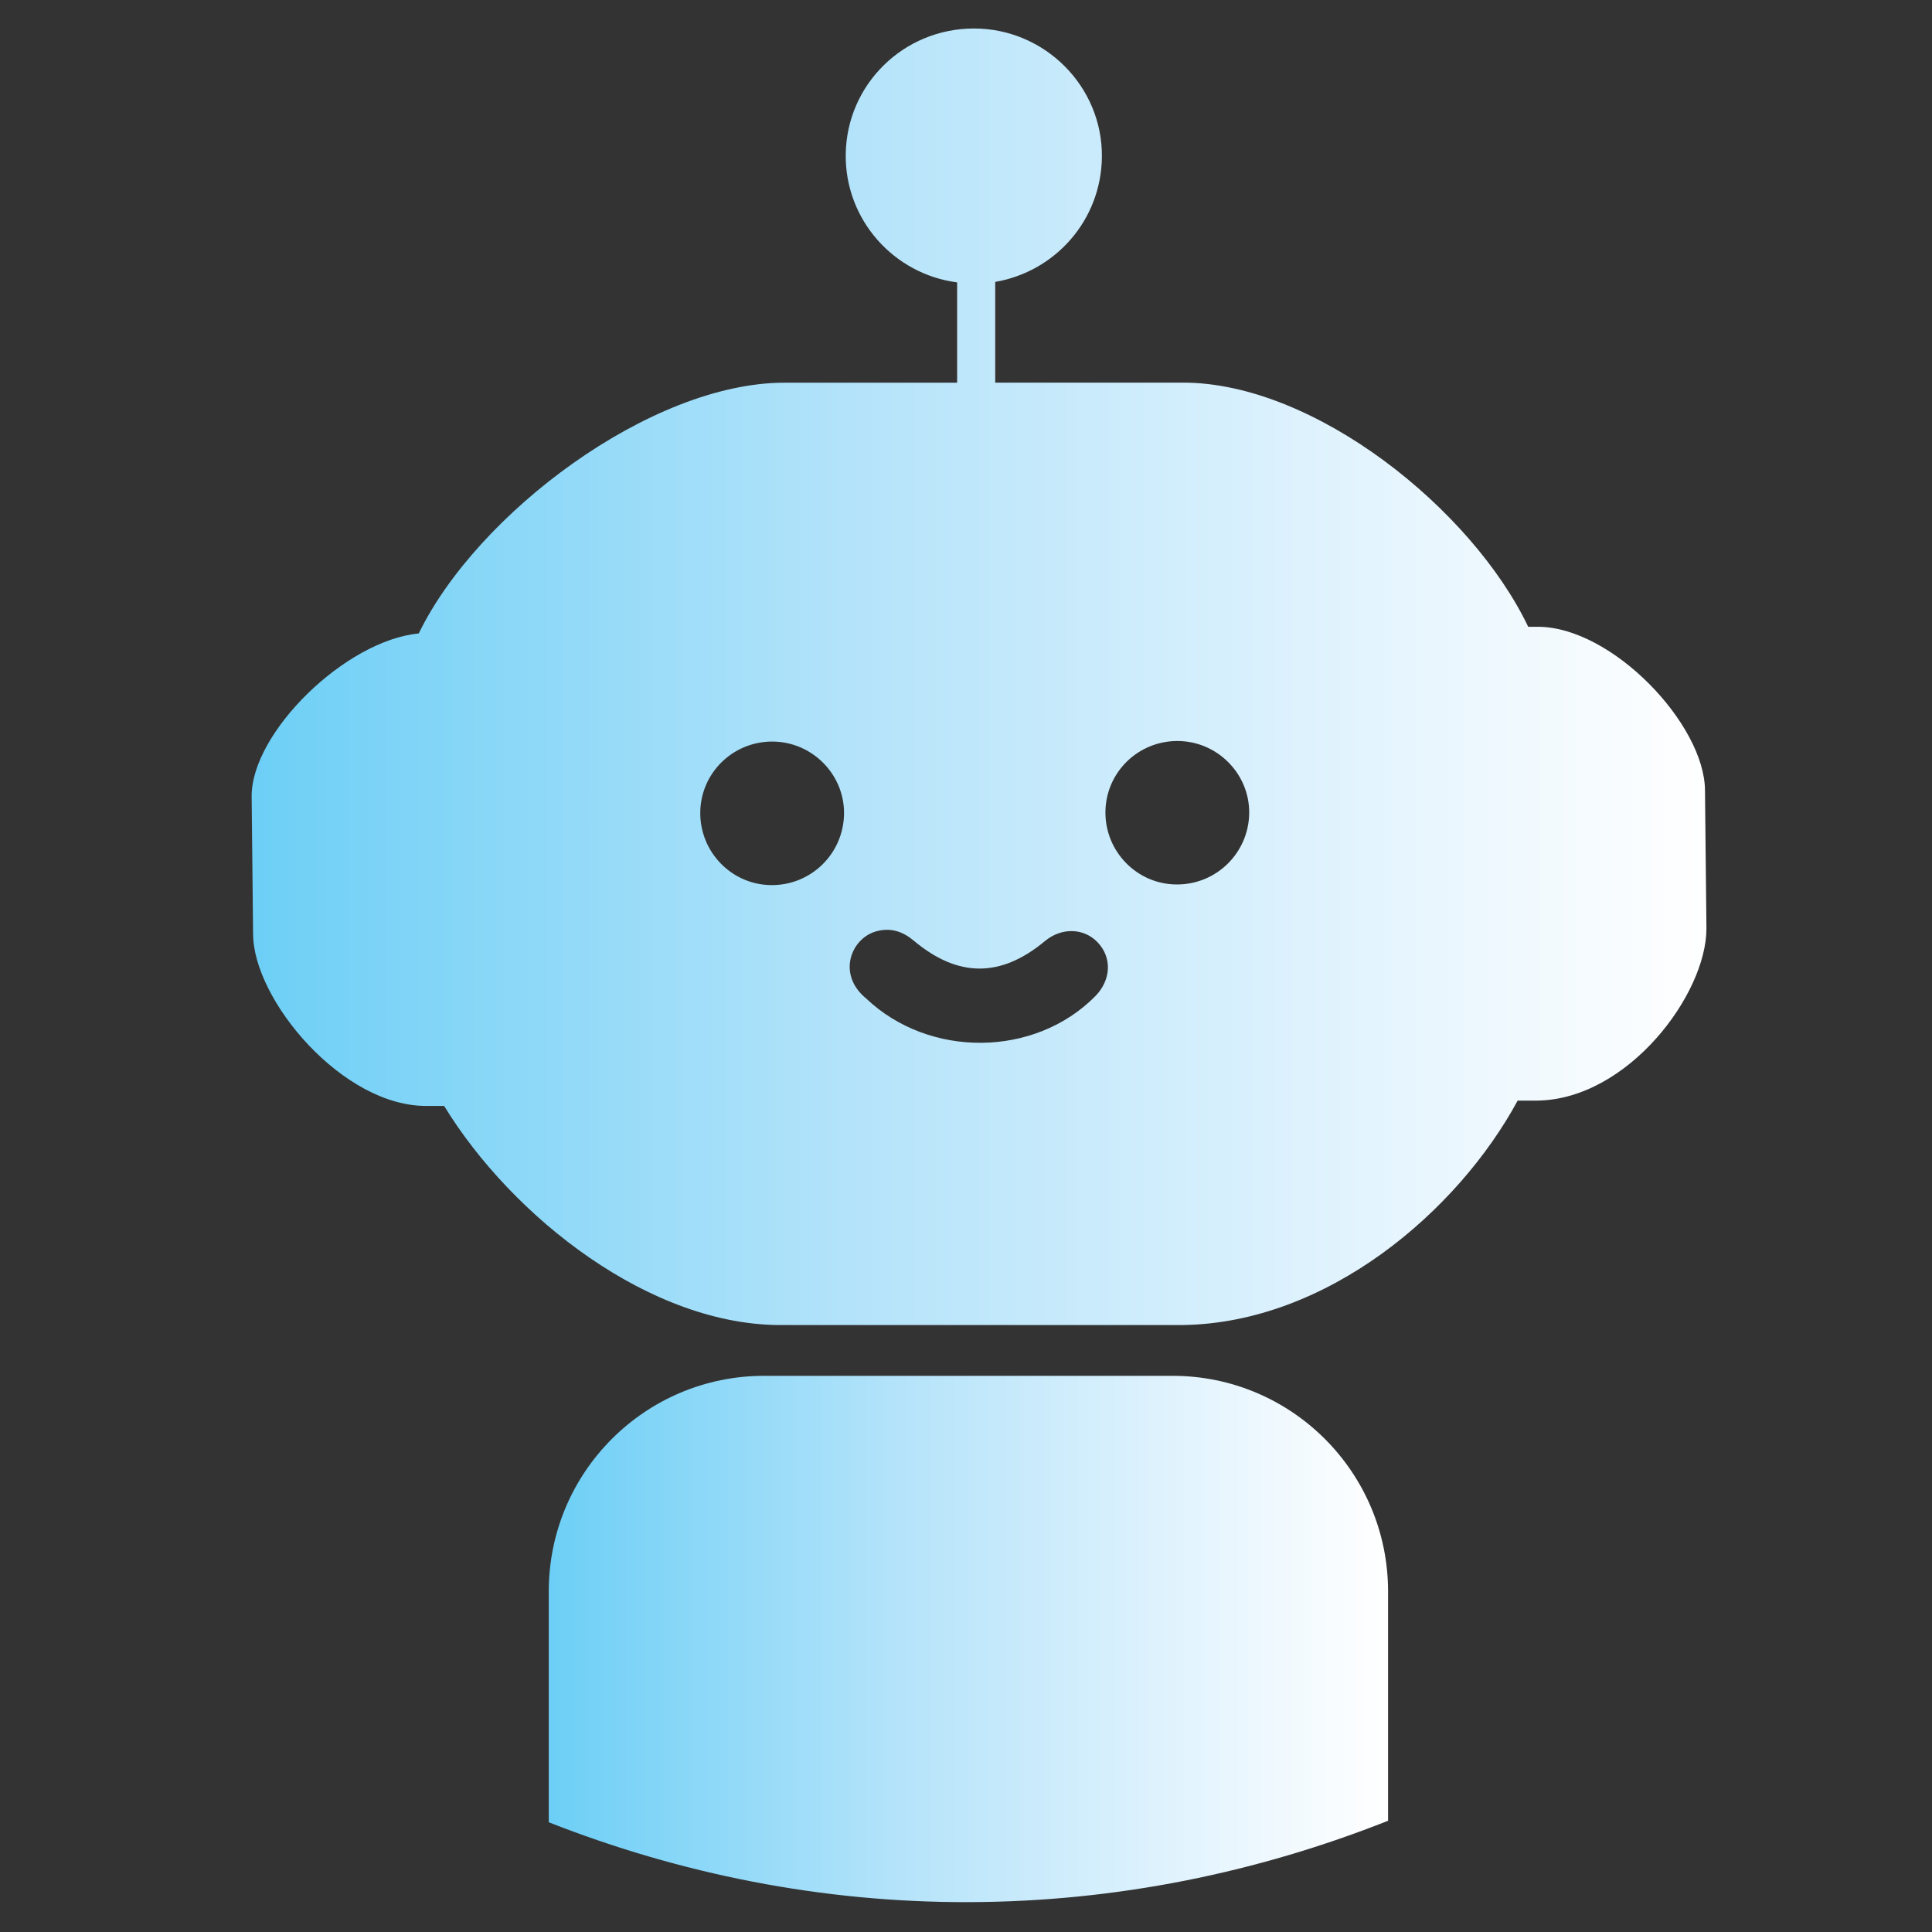 <?xml version="1.0" encoding="utf-8"?>
<!-- Generator: Adobe Illustrator 17.0.0, SVG Export Plug-In . SVG Version: 6.00 Build 0)  -->
<!DOCTYPE svg PUBLIC "-//W3C//DTD SVG 1.1//EN" "http://www.w3.org/Graphics/SVG/1.1/DTD/svg11.dtd">
<svg version="1.1" id="Layer_1" xmlns="http://www.w3.org/2000/svg" xmlns:xlink="http://www.w3.org/1999/xlink" x="0px" y="0px"
	 width="24px" height="24px" viewBox="0 0 24 24" enable-background="new 0 0 24 24" xml:space="preserve">
<rect x="0" y="0" width="24" height="24" fill="#333333" stroke="none"/>
<g>
	<linearGradient id="SVGID_1_" gradientUnits="userSpaceOnUse" x1="6.816" y1="20.36" x2="17.242" y2="20.36">
		<stop  offset="0" style="stop-color:#6DCFF6"/>
		<stop  offset="0.429" style="stop-color:#B6E4FA"/>
		<stop  offset="0.811" style="stop-color:#E9F6FE"/>
		<stop  offset="1" style="stop-color:#FFFFFF"/>
	</linearGradient>
	<path fill="url(#SVGID_1_)" d="M14.566,17.091H9.493c-1.478,0-2.676,1.198-2.676,2.677v2.869c1.624,0.638,3.384,0.998,5.224,0.992
		c1.836-0.006,3.587-0.371,5.202-1.011v-2.85C17.242,18.29,16.044,17.091,14.566,17.091z"/>
	<linearGradient id="SVGID_2_" gradientUnits="userSpaceOnUse" x1="3.126" y1="8.407" x2="21.198" y2="8.407">
		<stop  offset="0" style="stop-color:#6DCFF6"/>
		<stop  offset="0.429" style="stop-color:#B6E4FA"/>
		<stop  offset="0.811" style="stop-color:#E9F6FE"/>
		<stop  offset="1" style="stop-color:#FFFFFF"/>
	</linearGradient>
	<path fill="url(#SVGID_2_)" d="M21.18,9.823c0-0.821-1.153-2.037-2.078-2.037h-0.118c-0.7-1.464-2.655-3.033-4.288-3.033h-2.333
		V3.502c0.746-0.128,1.317-0.768,1.325-1.552c0.01-0.874-0.709-1.596-1.589-1.596c-0.874,0-1.582,0.695-1.593,1.563
		c-0.01,0.815,0.599,1.489,1.384,1.591v1.246H9.745c-1.664,0-3.822,1.628-4.543,3.115C4.29,7.956,3.126,9.099,3.126,9.889
		l0.018,1.711c0,0.821,1.12,2.157,2.168,2.138h0.205c0.843,1.379,2.574,2.749,4.228,2.722h4.951c1.791-0.027,3.41-1.408,4.157-2.788
		h0.249c1.12-0.019,2.096-1.317,2.096-2.138L21.18,9.823z M9.582,10.995c-0.492-0.003-0.889-0.411-0.883-0.905
		c0.006-0.488,0.404-0.878,0.894-0.878c0.494,0,0.897,0.406,0.892,0.896C10.479,10.603,10.077,10.999,9.582,10.995z M13.606,12.375
		c-0.751,0.761-2.063,0.774-2.848,0.027c-0.363-0.298-0.188-0.746,0.128-0.833c0.179-0.049,0.329,0.002,0.466,0.117
		c0.549,0.46,1.08,0.461,1.629,0.004c0.206-0.171,0.484-0.164,0.655,0.017C13.816,11.896,13.803,12.175,13.606,12.375z
		 M13.732,10.083c0.006-0.488,0.404-0.878,0.894-0.878c0.494,0,0.897,0.406,0.892,0.896c-0.006,0.494-0.408,0.89-0.903,0.886
		C14.124,10.985,13.726,10.577,13.732,10.083z"/>
</g>
</svg>
